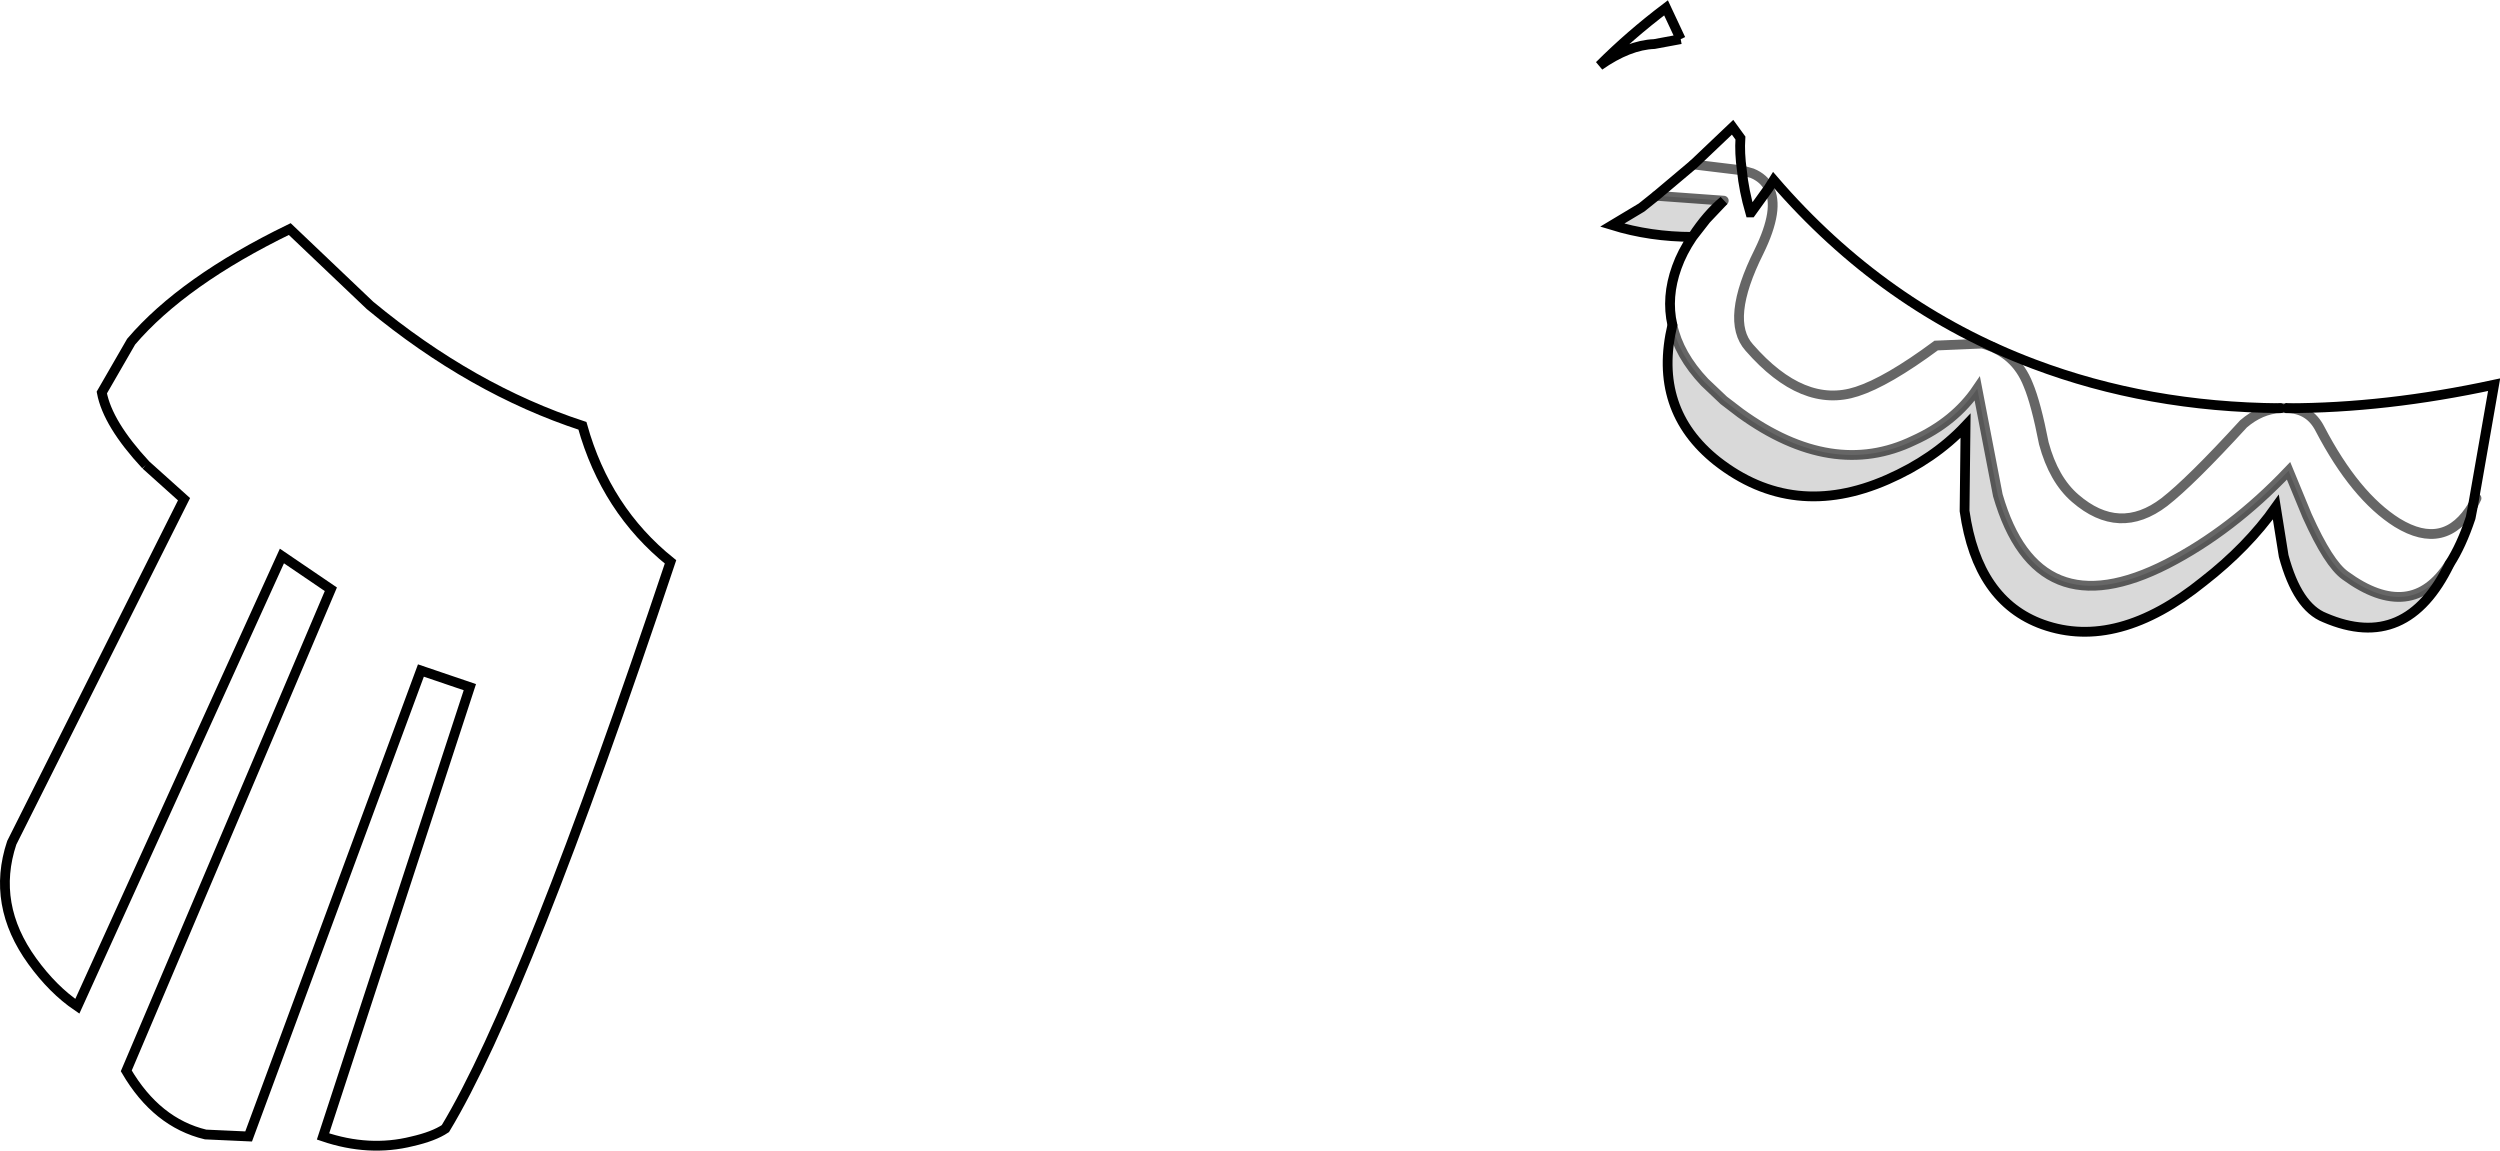 <?xml version="1.0" encoding="UTF-8" standalone="no"?>
<svg xmlns:xlink="http://www.w3.org/1999/xlink" height="117.55px" width="255.4px" xmlns="http://www.w3.org/2000/svg">
  <g transform="matrix(1.0, 0.0, 0.0, 1.0, 127.65, 58.95)">
    <path d="M45.25 -34.75 Q40.95 -34.75 37.05 -35.95 L40.05 -37.75 41.55 -38.95 48.45 -38.45 Q46.75 -37.05 45.25 -34.75 M43.2 -25.75 Q43.85 -22.7 46.5 -19.9 L48.45 -18.05 50.15 -16.75 Q59.55 -9.95 67.85 -13.95 72.05 -15.85 74.35 -19.25 L76.45 -8.35 Q80.45 5.45 93.75 -1.35 100.35 -4.75 106.15 -10.85 L108.05 -6.25 Q110.25 -1.35 111.95 -0.15 115.3 2.3 118.0 2.0 120.65 1.7 122.6 -1.35 118.2 7.75 109.85 4.15 107.05 3.05 105.65 -2.15 L104.85 -7.15 Q101.95 -3.05 97.45 0.45 88.65 7.55 81.05 4.85 74.35 2.45 73.05 -6.75 L73.15 -15.45 Q69.95 -12.05 65.15 -9.95 55.55 -5.75 47.75 -11.85 41.15 -17.1 43.2 -25.75" fill="#000000" fill-opacity="0.149" fill-rule="evenodd" stroke="none"/>
    <path d="M44.05 -54.95 L41.35 -54.45 Q38.75 -54.35 35.75 -52.25 38.85 -55.35 42.55 -58.15 L44.05 -54.95 M48.45 -38.45 L41.55 -38.95 45.35 -42.15 49.35 -45.95 50.15 -44.85 Q50.05 -43.3 50.3 -41.55 50.5 -39.5 51.15 -37.25 L51.25 -37.25 53.05 -39.75 53.55 -40.55 Q64.75 -27.55 80.15 -21.75 91.8 -17.35 105.3 -17.25 L105.85 -17.25 106.0 -17.25 Q116.05 -17.25 127.15 -19.65 L125.0 -7.35 124.75 -6.05 Q123.8 -3.2 122.6 -1.35 120.65 1.7 118.0 2.0 115.3 2.3 111.95 -0.15 110.25 -1.35 108.05 -6.25 L106.15 -10.85 Q100.35 -4.75 93.75 -1.35 80.45 5.45 76.45 -8.35 L74.35 -19.25 Q72.05 -15.85 67.85 -13.95 59.55 -9.95 50.15 -16.75 L48.45 -18.05 46.5 -19.9 Q43.85 -22.7 43.2 -25.75 42.55 -28.6 43.65 -31.65 44.2 -33.2 45.25 -34.75 L46.65 -36.55 48.45 -38.45 M45.35 -42.15 L50.3 -41.55 45.35 -42.15 M106.0 -17.25 Q108.3 -17.2 109.35 -15.15 112.95 -8.25 117.25 -5.55 122.15 -2.55 125.0 -7.35 122.15 -2.55 117.25 -5.55 112.95 -8.25 109.35 -15.15 108.3 -17.2 106.0 -17.25 M53.05 -39.75 Q54.2 -37.65 52.05 -33.25 48.55 -26.25 51.05 -23.45 56.55 -17.15 62.05 -18.95 65.15 -19.95 70.15 -23.65 L74.85 -23.85 Q78.25 -22.95 79.55 -19.65 80.35 -17.75 81.15 -13.65 82.15 -9.95 84.35 -8.05 88.85 -4.15 93.45 -7.65 96.15 -9.75 101.55 -15.65 103.3 -17.15 105.3 -17.25 103.3 -17.15 101.55 -15.65 96.15 -9.75 93.45 -7.65 88.85 -4.15 84.35 -8.05 82.15 -9.95 81.15 -13.65 80.35 -17.75 79.55 -19.65 78.25 -22.95 74.85 -23.85 L70.15 -23.65 Q65.15 -19.95 62.05 -18.95 56.55 -17.15 51.05 -23.45 48.55 -26.25 52.05 -33.25 54.2 -37.65 53.05 -39.75 M-112.75 -11.45 Q-116.65 -15.65 -117.25 -18.85 L-114.25 -24.05 Q-108.95 -30.25 -98.05 -35.55 L-89.85 -27.75 Q-79.45 -19.15 -68.15 -15.45 -65.75 -6.85 -59.15 -1.55 -74.05 42.95 -82.15 56.35 -83.35 57.15 -85.55 57.65 -89.95 58.75 -94.65 57.15 L-79.65 11.25 -84.65 9.55 -102.25 57.15 -106.65 56.95 Q-111.65 55.75 -114.75 50.45 L-93.85 1.25 -98.85 -2.15 -119.75 43.85 Q-122.25 42.15 -124.35 39.25 -128.55 33.45 -126.45 27.15 L-108.85 -7.95 -112.75 -11.45" fill="#ffffff" fill-opacity="0.0" fill-rule="evenodd" stroke="none"/>
    <path d="M44.05 -54.95 L42.55 -58.15 Q38.85 -55.35 35.75 -52.25 38.75 -54.35 41.35 -54.45 L44.05 -54.95 M-112.75 -11.45 L-108.85 -7.95 -126.45 27.15 Q-128.55 33.45 -124.35 39.25 -122.25 42.15 -119.75 43.85 L-98.85 -2.15 -93.85 1.25 -114.75 50.45 Q-111.65 55.75 -106.65 56.95 L-102.25 57.15 -84.65 9.55 -79.65 11.25 -94.65 57.15 Q-89.95 58.75 -85.55 57.65 -83.35 57.15 -82.15 56.35 -74.05 42.95 -59.15 -1.55 -65.75 -6.85 -68.15 -15.45 -79.45 -19.15 -89.85 -27.75 L-98.05 -35.55 Q-108.95 -30.25 -114.25 -24.05 L-117.25 -18.85 Q-116.65 -15.65 -112.75 -11.45" fill="none" stroke="#000000" stroke-linecap="butt" stroke-linejoin="miter-clip" stroke-miterlimit="4.0" stroke-width="1.0"/>
    <path d="M41.55 -38.95 L40.05 -37.75 37.05 -35.95 Q40.95 -34.75 45.25 -34.75 46.75 -37.05 48.45 -38.45 L46.65 -36.55 45.25 -34.75 Q44.2 -33.2 43.65 -31.65 42.55 -28.6 43.2 -25.75 41.15 -17.1 47.75 -11.85 55.55 -5.75 65.15 -9.95 69.95 -12.05 73.15 -15.45 L73.05 -6.75 Q74.35 2.45 81.05 4.85 88.65 7.55 97.45 0.45 101.95 -3.05 104.85 -7.15 L105.65 -2.15 Q107.05 3.05 109.85 4.15 118.2 7.75 122.6 -1.35 123.8 -3.2 124.75 -6.05 L125.0 -7.35 127.15 -19.65 Q116.05 -17.25 106.0 -17.25 M41.55 -38.95 L45.35 -42.15 49.35 -45.95 50.15 -44.85 Q50.05 -43.3 50.3 -41.55 50.5 -39.5 51.15 -37.25 L51.25 -37.25 53.05 -39.75 53.55 -40.55 Q64.75 -27.55 80.15 -21.75 91.8 -17.35 105.3 -17.25" fill="none" stroke="#000000" stroke-linecap="round" stroke-linejoin="miter-clip" stroke-miterlimit="4.0" stroke-width="1.0"/>
    <path d="M48.45 -38.45 L41.55 -38.95 M50.3 -41.55 L51.35 -41.25 Q52.55 -40.75 53.05 -39.75 54.2 -37.65 52.05 -33.25 48.55 -26.25 51.05 -23.45 56.55 -17.15 62.05 -18.95 65.15 -19.95 70.15 -23.65 L74.85 -23.85 Q78.25 -22.95 79.55 -19.65 80.35 -17.75 81.15 -13.65 82.15 -9.95 84.35 -8.05 88.85 -4.15 93.45 -7.65 96.15 -9.75 101.55 -15.65 103.3 -17.15 105.3 -17.25 M50.3 -41.55 L45.35 -42.15 M43.2 -25.75 Q43.85 -22.7 46.5 -19.9 L48.45 -18.05 50.15 -16.75 Q59.55 -9.95 67.85 -13.95 72.05 -15.85 74.35 -19.25 L76.45 -8.35 Q80.45 5.45 93.75 -1.35 100.35 -4.75 106.15 -10.85 L108.05 -6.25 Q110.25 -1.35 111.95 -0.15 115.3 2.3 118.0 2.0 120.65 1.7 122.6 -1.35 M125.0 -7.35 Q122.15 -2.55 117.25 -5.55 112.95 -8.25 109.35 -15.15 108.3 -17.2 106.0 -17.25" fill="none" stroke="#000000" stroke-linecap="round" stroke-linejoin="miter-clip" stroke-miterlimit="4.0" stroke-opacity="0.6" stroke-width="1.0"/>
    <path d="M105.3 -17.25 L105.85 -17.25 M125.0 -7.35 L125.35 -8.05" fill="none" stroke="#000000" stroke-linecap="round" stroke-linejoin="miter-clip" stroke-miterlimit="4.0" stroke-opacity="0.6" stroke-width="1.0"/>
    <path d="M105.85 -17.25 L106.0 -17.25" fill="none" stroke="#000000" stroke-linecap="butt" stroke-linejoin="miter-clip" stroke-miterlimit="4.0" stroke-width="1.0"/>
  </g>
</svg>
